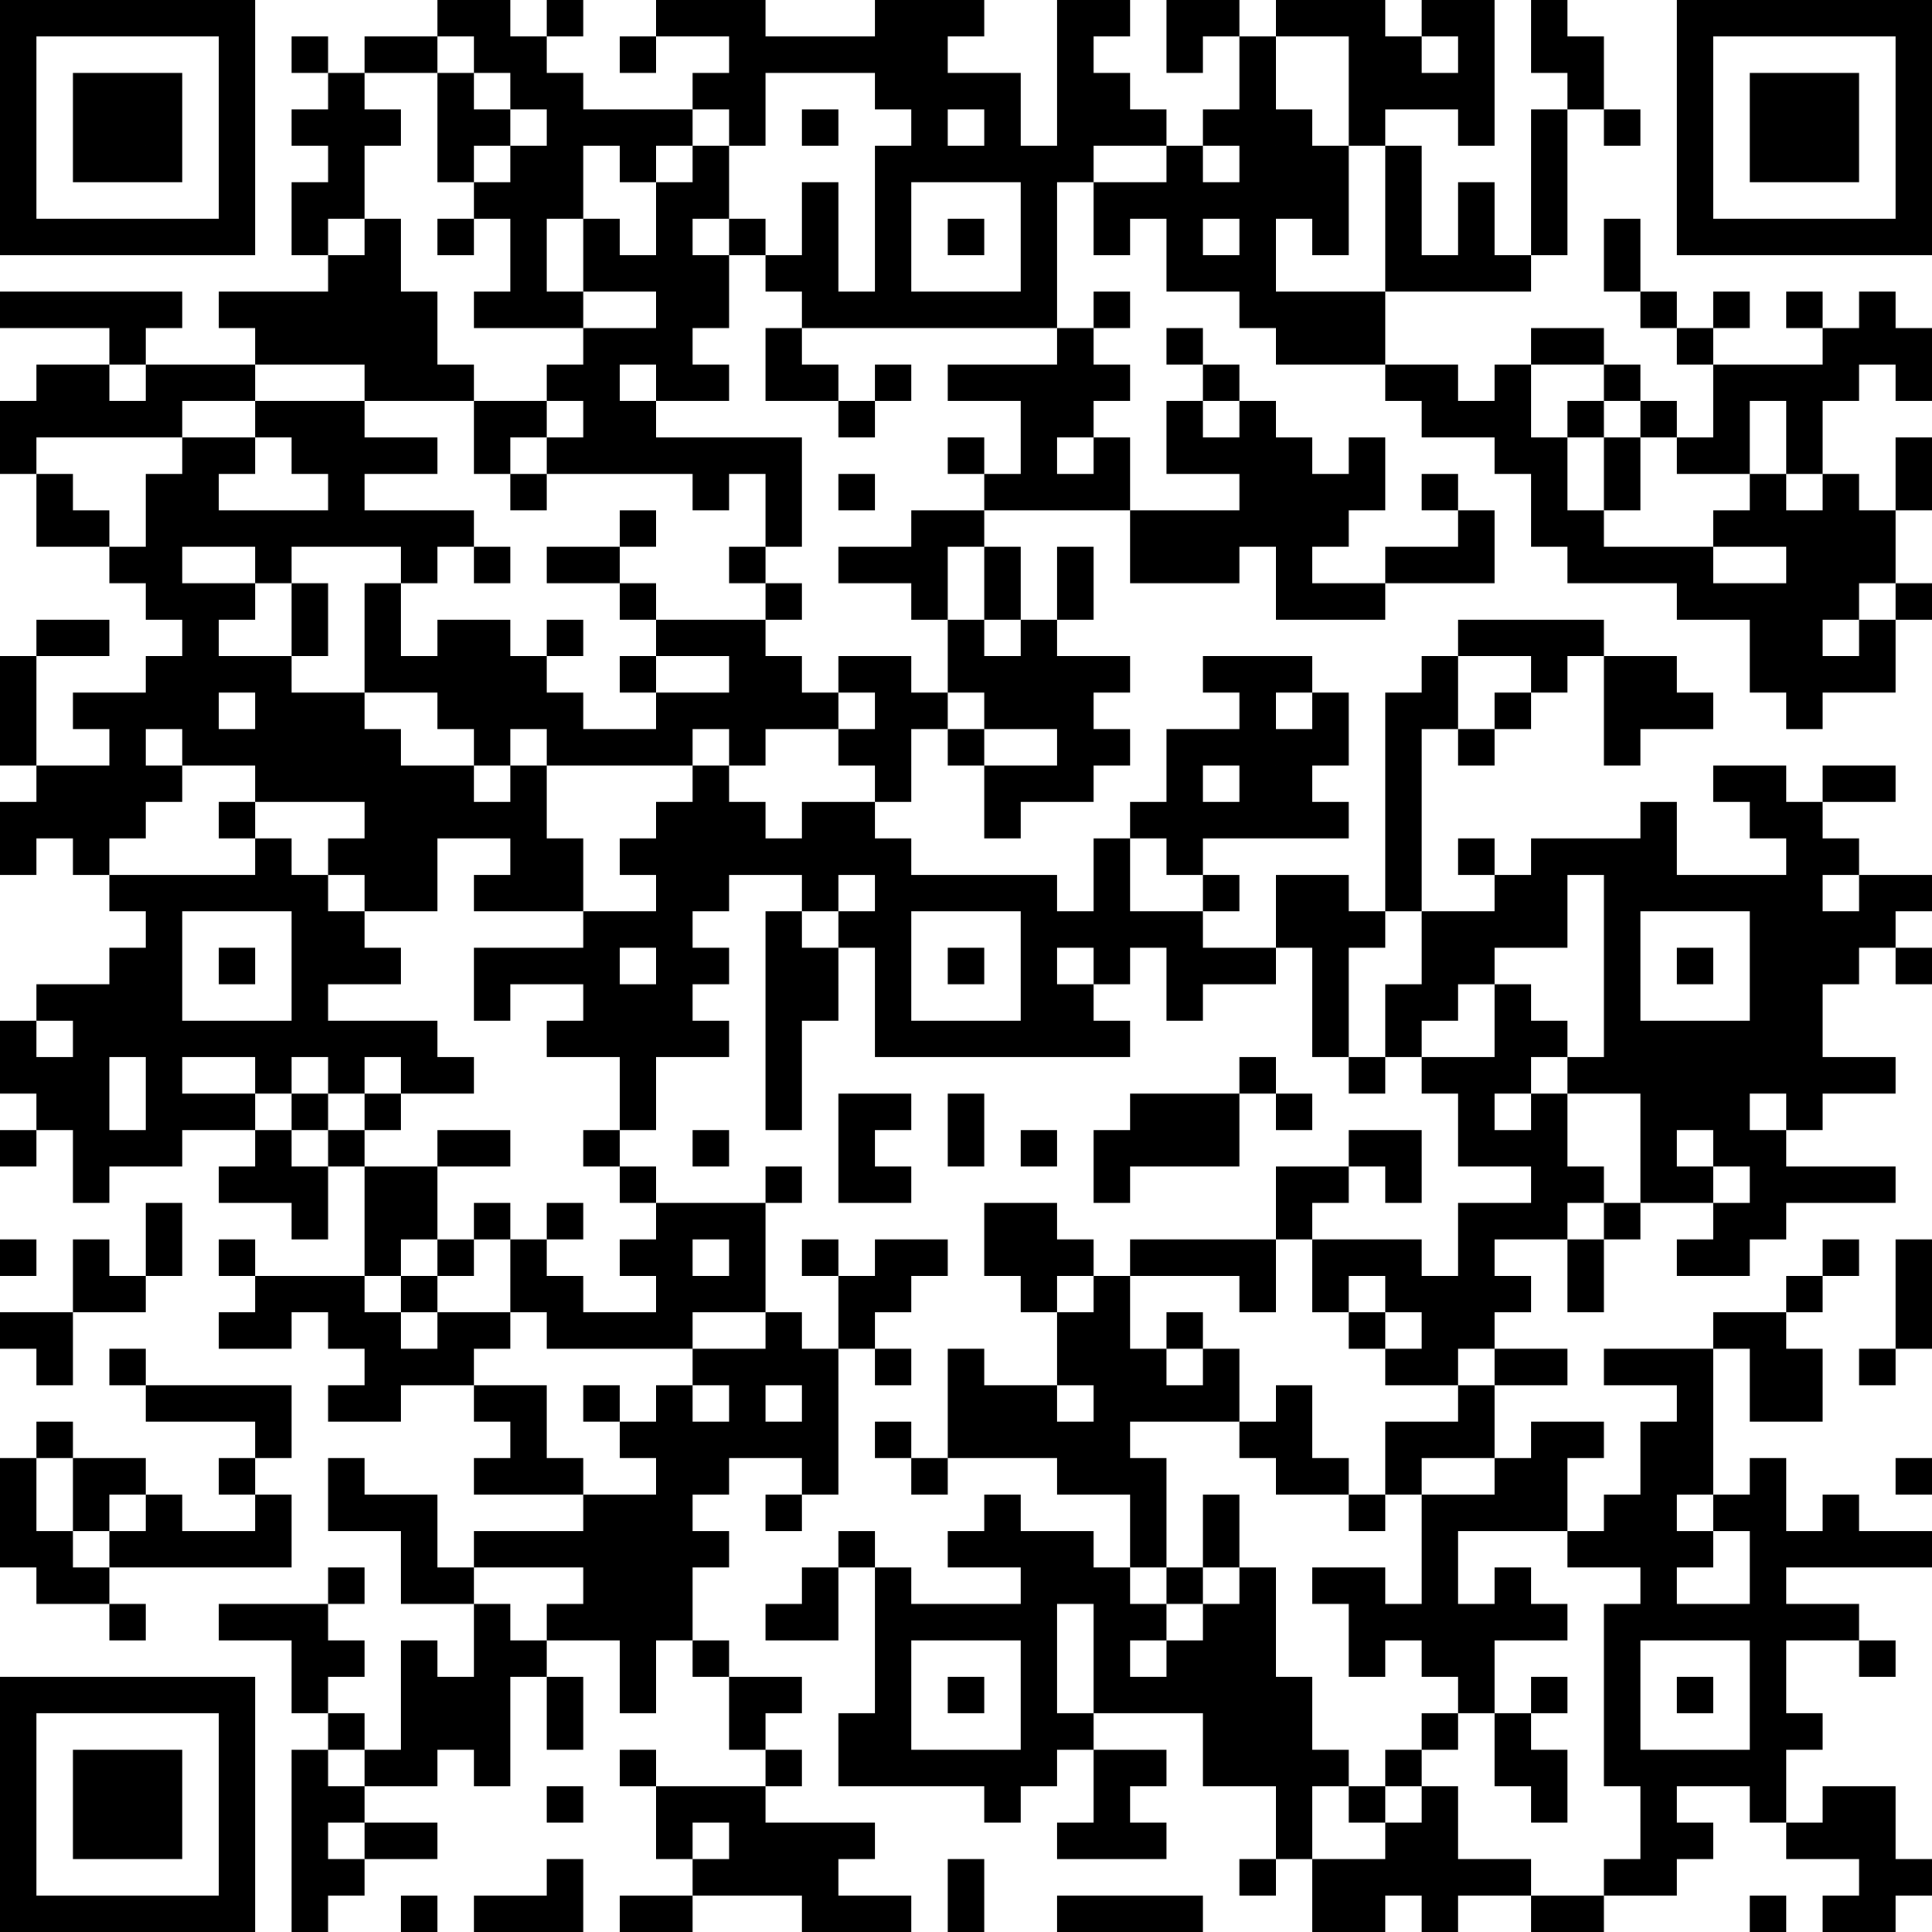 <?xml version="1.0" standalone="no"?>
<svg xmlns="http://www.w3.org/2000/svg" version="1.1" width="212" height="212">
	<!-- Created with https://api.qrserver.com (QR Code API, see goQR.me/api for information) -->
	<title>QR Code</title>
	<desc>BEGIN:VCARD
VERSION:2.1
FN:Adam Bozsanyi
N:Bozsanyi;Adam
TEL;CELL:+36702091974
EMAIL;HOME;INTERNET:hunslater@gmail.com
EMAIL;WORK;INTERNET:adam@hunslater.com
URL:http://www.hunslater.com
END:VCARD
</desc>
	<rect style="fill:rgb(255, 255, 255);fill-opacity:1" x="0" y="0" width="212" height="212" />
	<g id="elements">
		<path style="fill:rgb(0, 0, 0)" d="M 0,0 l 4,0 0,4 -4,0 z M 4,0 l 4,0 0,4 -4,0 z M 8,0 l 4,0 0,4 -4,0 z M 12,0 l 4,0 0,4 -4,0 z M 16,0 l 4,0 0,4 -4,0 z M 20,0 l 4,0 0,4 -4,0 z M 24,0 l 4,0 0,4 -4,0 z M 48,0 l 4,0 0,4 -4,0 z M 52,0 l 4,0 0,4 -4,0 z M 60,0 l 4,0 0,4 -4,0 z M 72,0 l 4,0 0,4 -4,0 z M 76,0 l 4,0 0,4 -4,0 z M 80,0 l 4,0 0,4 -4,0 z M 96,0 l 4,0 0,4 -4,0 z M 100,0 l 4,0 0,4 -4,0 z M 104,0 l 4,0 0,4 -4,0 z M 116,0 l 4,0 0,4 -4,0 z M 120,0 l 4,0 0,4 -4,0 z M 128,0 l 4,0 0,4 -4,0 z M 132,0 l 4,0 0,4 -4,0 z M 140,0 l 4,0 0,4 -4,0 z M 144,0 l 4,0 0,4 -4,0 z M 148,0 l 4,0 0,4 -4,0 z M 156,0 l 4,0 0,4 -4,0 z M 160,0 l 4,0 0,4 -4,0 z M 168,0 l 4,0 0,4 -4,0 z M 184,0 l 4,0 0,4 -4,0 z M 188,0 l 4,0 0,4 -4,0 z M 192,0 l 4,0 0,4 -4,0 z M 196,0 l 4,0 0,4 -4,0 z M 200,0 l 4,0 0,4 -4,0 z M 204,0 l 4,0 0,4 -4,0 z M 208,0 l 4,0 0,4 -4,0 z M 0,4 l 4,0 0,4 -4,0 z M 24,4 l 4,0 0,4 -4,0 z M 32,4 l 4,0 0,4 -4,0 z M 40,4 l 4,0 0,4 -4,0 z M 44,4 l 4,0 0,4 -4,0 z M 52,4 l 4,0 0,4 -4,0 z M 56,4 l 4,0 0,4 -4,0 z M 68,4 l 4,0 0,4 -4,0 z M 80,4 l 4,0 0,4 -4,0 z M 84,4 l 4,0 0,4 -4,0 z M 88,4 l 4,0 0,4 -4,0 z M 92,4 l 4,0 0,4 -4,0 z M 96,4 l 4,0 0,4 -4,0 z M 100,4 l 4,0 0,4 -4,0 z M 116,4 l 4,0 0,4 -4,0 z M 128,4 l 4,0 0,4 -4,0 z M 136,4 l 4,0 0,4 -4,0 z M 148,4 l 4,0 0,4 -4,0 z M 152,4 l 4,0 0,4 -4,0 z M 160,4 l 4,0 0,4 -4,0 z M 168,4 l 4,0 0,4 -4,0 z M 172,4 l 4,0 0,4 -4,0 z M 184,4 l 4,0 0,4 -4,0 z M 208,4 l 4,0 0,4 -4,0 z M 0,8 l 4,0 0,4 -4,0 z M 8,8 l 4,0 0,4 -4,0 z M 12,8 l 4,0 0,4 -4,0 z M 16,8 l 4,0 0,4 -4,0 z M 24,8 l 4,0 0,4 -4,0 z M 36,8 l 4,0 0,4 -4,0 z M 48,8 l 4,0 0,4 -4,0 z M 56,8 l 4,0 0,4 -4,0 z M 60,8 l 4,0 0,4 -4,0 z M 76,8 l 4,0 0,4 -4,0 z M 80,8 l 4,0 0,4 -4,0 z M 96,8 l 4,0 0,4 -4,0 z M 100,8 l 4,0 0,4 -4,0 z M 104,8 l 4,0 0,4 -4,0 z M 108,8 l 4,0 0,4 -4,0 z M 116,8 l 4,0 0,4 -4,0 z M 120,8 l 4,0 0,4 -4,0 z M 136,8 l 4,0 0,4 -4,0 z M 148,8 l 4,0 0,4 -4,0 z M 152,8 l 4,0 0,4 -4,0 z M 156,8 l 4,0 0,4 -4,0 z M 160,8 l 4,0 0,4 -4,0 z M 172,8 l 4,0 0,4 -4,0 z M 184,8 l 4,0 0,4 -4,0 z M 192,8 l 4,0 0,4 -4,0 z M 196,8 l 4,0 0,4 -4,0 z M 200,8 l 4,0 0,4 -4,0 z M 208,8 l 4,0 0,4 -4,0 z M 0,12 l 4,0 0,4 -4,0 z M 8,12 l 4,0 0,4 -4,0 z M 12,12 l 4,0 0,4 -4,0 z M 16,12 l 4,0 0,4 -4,0 z M 24,12 l 4,0 0,4 -4,0 z M 32,12 l 4,0 0,4 -4,0 z M 36,12 l 4,0 0,4 -4,0 z M 40,12 l 4,0 0,4 -4,0 z M 48,12 l 4,0 0,4 -4,0 z M 52,12 l 4,0 0,4 -4,0 z M 60,12 l 4,0 0,4 -4,0 z M 64,12 l 4,0 0,4 -4,0 z M 68,12 l 4,0 0,4 -4,0 z M 72,12 l 4,0 0,4 -4,0 z M 80,12 l 4,0 0,4 -4,0 z M 88,12 l 4,0 0,4 -4,0 z M 100,12 l 4,0 0,4 -4,0 z M 108,12 l 4,0 0,4 -4,0 z M 116,12 l 4,0 0,4 -4,0 z M 120,12 l 4,0 0,4 -4,0 z M 124,12 l 4,0 0,4 -4,0 z M 132,12 l 4,0 0,4 -4,0 z M 136,12 l 4,0 0,4 -4,0 z M 140,12 l 4,0 0,4 -4,0 z M 148,12 l 4,0 0,4 -4,0 z M 160,12 l 4,0 0,4 -4,0 z M 168,12 l 4,0 0,4 -4,0 z M 176,12 l 4,0 0,4 -4,0 z M 184,12 l 4,0 0,4 -4,0 z M 192,12 l 4,0 0,4 -4,0 z M 196,12 l 4,0 0,4 -4,0 z M 200,12 l 4,0 0,4 -4,0 z M 208,12 l 4,0 0,4 -4,0 z M 0,16 l 4,0 0,4 -4,0 z M 8,16 l 4,0 0,4 -4,0 z M 12,16 l 4,0 0,4 -4,0 z M 16,16 l 4,0 0,4 -4,0 z M 24,16 l 4,0 0,4 -4,0 z M 36,16 l 4,0 0,4 -4,0 z M 48,16 l 4,0 0,4 -4,0 z M 56,16 l 4,0 0,4 -4,0 z M 60,16 l 4,0 0,4 -4,0 z M 68,16 l 4,0 0,4 -4,0 z M 76,16 l 4,0 0,4 -4,0 z M 96,16 l 4,0 0,4 -4,0 z M 100,16 l 4,0 0,4 -4,0 z M 104,16 l 4,0 0,4 -4,0 z M 108,16 l 4,0 0,4 -4,0 z M 112,16 l 4,0 0,4 -4,0 z M 116,16 l 4,0 0,4 -4,0 z M 128,16 l 4,0 0,4 -4,0 z M 136,16 l 4,0 0,4 -4,0 z M 140,16 l 4,0 0,4 -4,0 z M 144,16 l 4,0 0,4 -4,0 z M 152,16 l 4,0 0,4 -4,0 z M 168,16 l 4,0 0,4 -4,0 z M 184,16 l 4,0 0,4 -4,0 z M 192,16 l 4,0 0,4 -4,0 z M 196,16 l 4,0 0,4 -4,0 z M 200,16 l 4,0 0,4 -4,0 z M 208,16 l 4,0 0,4 -4,0 z M 0,20 l 4,0 0,4 -4,0 z M 24,20 l 4,0 0,4 -4,0 z M 32,20 l 4,0 0,4 -4,0 z M 36,20 l 4,0 0,4 -4,0 z M 52,20 l 4,0 0,4 -4,0 z M 56,20 l 4,0 0,4 -4,0 z M 60,20 l 4,0 0,4 -4,0 z M 72,20 l 4,0 0,4 -4,0 z M 76,20 l 4,0 0,4 -4,0 z M 88,20 l 4,0 0,4 -4,0 z M 96,20 l 4,0 0,4 -4,0 z M 112,20 l 4,0 0,4 -4,0 z M 120,20 l 4,0 0,4 -4,0 z M 124,20 l 4,0 0,4 -4,0 z M 128,20 l 4,0 0,4 -4,0 z M 132,20 l 4,0 0,4 -4,0 z M 136,20 l 4,0 0,4 -4,0 z M 140,20 l 4,0 0,4 -4,0 z M 144,20 l 4,0 0,4 -4,0 z M 152,20 l 4,0 0,4 -4,0 z M 160,20 l 4,0 0,4 -4,0 z M 168,20 l 4,0 0,4 -4,0 z M 184,20 l 4,0 0,4 -4,0 z M 208,20 l 4,0 0,4 -4,0 z M 0,24 l 4,0 0,4 -4,0 z M 4,24 l 4,0 0,4 -4,0 z M 8,24 l 4,0 0,4 -4,0 z M 12,24 l 4,0 0,4 -4,0 z M 16,24 l 4,0 0,4 -4,0 z M 20,24 l 4,0 0,4 -4,0 z M 24,24 l 4,0 0,4 -4,0 z M 32,24 l 4,0 0,4 -4,0 z M 40,24 l 4,0 0,4 -4,0 z M 48,24 l 4,0 0,4 -4,0 z M 56,24 l 4,0 0,4 -4,0 z M 64,24 l 4,0 0,4 -4,0 z M 72,24 l 4,0 0,4 -4,0 z M 80,24 l 4,0 0,4 -4,0 z M 88,24 l 4,0 0,4 -4,0 z M 96,24 l 4,0 0,4 -4,0 z M 104,24 l 4,0 0,4 -4,0 z M 112,24 l 4,0 0,4 -4,0 z M 120,24 l 4,0 0,4 -4,0 z M 128,24 l 4,0 0,4 -4,0 z M 136,24 l 4,0 0,4 -4,0 z M 144,24 l 4,0 0,4 -4,0 z M 152,24 l 4,0 0,4 -4,0 z M 160,24 l 4,0 0,4 -4,0 z M 168,24 l 4,0 0,4 -4,0 z M 176,24 l 4,0 0,4 -4,0 z M 184,24 l 4,0 0,4 -4,0 z M 188,24 l 4,0 0,4 -4,0 z M 192,24 l 4,0 0,4 -4,0 z M 196,24 l 4,0 0,4 -4,0 z M 200,24 l 4,0 0,4 -4,0 z M 204,24 l 4,0 0,4 -4,0 z M 208,24 l 4,0 0,4 -4,0 z M 36,28 l 4,0 0,4 -4,0 z M 40,28 l 4,0 0,4 -4,0 z M 56,28 l 4,0 0,4 -4,0 z M 64,28 l 4,0 0,4 -4,0 z M 68,28 l 4,0 0,4 -4,0 z M 72,28 l 4,0 0,4 -4,0 z M 76,28 l 4,0 0,4 -4,0 z M 84,28 l 4,0 0,4 -4,0 z M 88,28 l 4,0 0,4 -4,0 z M 96,28 l 4,0 0,4 -4,0 z M 112,28 l 4,0 0,4 -4,0 z M 128,28 l 4,0 0,4 -4,0 z M 132,28 l 4,0 0,4 -4,0 z M 136,28 l 4,0 0,4 -4,0 z M 152,28 l 4,0 0,4 -4,0 z M 156,28 l 4,0 0,4 -4,0 z M 160,28 l 4,0 0,4 -4,0 z M 164,28 l 4,0 0,4 -4,0 z M 176,28 l 4,0 0,4 -4,0 z M 0,32 l 4,0 0,4 -4,0 z M 4,32 l 4,0 0,4 -4,0 z M 8,32 l 4,0 0,4 -4,0 z M 12,32 l 4,0 0,4 -4,0 z M 16,32 l 4,0 0,4 -4,0 z M 24,32 l 4,0 0,4 -4,0 z M 28,32 l 4,0 0,4 -4,0 z M 32,32 l 4,0 0,4 -4,0 z M 36,32 l 4,0 0,4 -4,0 z M 40,32 l 4,0 0,4 -4,0 z M 44,32 l 4,0 0,4 -4,0 z M 52,32 l 4,0 0,4 -4,0 z M 56,32 l 4,0 0,4 -4,0 z M 60,32 l 4,0 0,4 -4,0 z M 72,32 l 4,0 0,4 -4,0 z M 76,32 l 4,0 0,4 -4,0 z M 88,32 l 4,0 0,4 -4,0 z M 92,32 l 4,0 0,4 -4,0 z M 96,32 l 4,0 0,4 -4,0 z M 100,32 l 4,0 0,4 -4,0 z M 104,32 l 4,0 0,4 -4,0 z M 108,32 l 4,0 0,4 -4,0 z M 112,32 l 4,0 0,4 -4,0 z M 120,32 l 4,0 0,4 -4,0 z M 136,32 l 4,0 0,4 -4,0 z M 140,32 l 4,0 0,4 -4,0 z M 144,32 l 4,0 0,4 -4,0 z M 148,32 l 4,0 0,4 -4,0 z M 180,32 l 4,0 0,4 -4,0 z M 188,32 l 4,0 0,4 -4,0 z M 196,32 l 4,0 0,4 -4,0 z M 204,32 l 4,0 0,4 -4,0 z M 12,36 l 4,0 0,4 -4,0 z M 28,36 l 4,0 0,4 -4,0 z M 32,36 l 4,0 0,4 -4,0 z M 36,36 l 4,0 0,4 -4,0 z M 40,36 l 4,0 0,4 -4,0 z M 44,36 l 4,0 0,4 -4,0 z M 64,36 l 4,0 0,4 -4,0 z M 68,36 l 4,0 0,4 -4,0 z M 72,36 l 4,0 0,4 -4,0 z M 84,36 l 4,0 0,4 -4,0 z M 116,36 l 4,0 0,4 -4,0 z M 128,36 l 4,0 0,4 -4,0 z M 140,36 l 4,0 0,4 -4,0 z M 144,36 l 4,0 0,4 -4,0 z M 148,36 l 4,0 0,4 -4,0 z M 168,36 l 4,0 0,4 -4,0 z M 172,36 l 4,0 0,4 -4,0 z M 184,36 l 4,0 0,4 -4,0 z M 200,36 l 4,0 0,4 -4,0 z M 204,36 l 4,0 0,4 -4,0 z M 208,36 l 4,0 0,4 -4,0 z M 4,40 l 4,0 0,4 -4,0 z M 8,40 l 4,0 0,4 -4,0 z M 16,40 l 4,0 0,4 -4,0 z M 20,40 l 4,0 0,4 -4,0 z M 24,40 l 4,0 0,4 -4,0 z M 40,40 l 4,0 0,4 -4,0 z M 44,40 l 4,0 0,4 -4,0 z M 48,40 l 4,0 0,4 -4,0 z M 60,40 l 4,0 0,4 -4,0 z M 64,40 l 4,0 0,4 -4,0 z M 72,40 l 4,0 0,4 -4,0 z M 76,40 l 4,0 0,4 -4,0 z M 84,40 l 4,0 0,4 -4,0 z M 88,40 l 4,0 0,4 -4,0 z M 96,40 l 4,0 0,4 -4,0 z M 104,40 l 4,0 0,4 -4,0 z M 108,40 l 4,0 0,4 -4,0 z M 112,40 l 4,0 0,4 -4,0 z M 116,40 l 4,0 0,4 -4,0 z M 120,40 l 4,0 0,4 -4,0 z M 132,40 l 4,0 0,4 -4,0 z M 152,40 l 4,0 0,4 -4,0 z M 156,40 l 4,0 0,4 -4,0 z M 164,40 l 4,0 0,4 -4,0 z M 176,40 l 4,0 0,4 -4,0 z M 188,40 l 4,0 0,4 -4,0 z M 192,40 l 4,0 0,4 -4,0 z M 196,40 l 4,0 0,4 -4,0 z M 200,40 l 4,0 0,4 -4,0 z M 208,40 l 4,0 0,4 -4,0 z M 0,44 l 4,0 0,4 -4,0 z M 4,44 l 4,0 0,4 -4,0 z M 8,44 l 4,0 0,4 -4,0 z M 12,44 l 4,0 0,4 -4,0 z M 16,44 l 4,0 0,4 -4,0 z M 28,44 l 4,0 0,4 -4,0 z M 32,44 l 4,0 0,4 -4,0 z M 36,44 l 4,0 0,4 -4,0 z M 52,44 l 4,0 0,4 -4,0 z M 56,44 l 4,0 0,4 -4,0 z M 64,44 l 4,0 0,4 -4,0 z M 68,44 l 4,0 0,4 -4,0 z M 92,44 l 4,0 0,4 -4,0 z M 112,44 l 4,0 0,4 -4,0 z M 116,44 l 4,0 0,4 -4,0 z M 128,44 l 4,0 0,4 -4,0 z M 136,44 l 4,0 0,4 -4,0 z M 156,44 l 4,0 0,4 -4,0 z M 160,44 l 4,0 0,4 -4,0 z M 164,44 l 4,0 0,4 -4,0 z M 172,44 l 4,0 0,4 -4,0 z M 180,44 l 4,0 0,4 -4,0 z M 188,44 l 4,0 0,4 -4,0 z M 196,44 l 4,0 0,4 -4,0 z M 0,48 l 4,0 0,4 -4,0 z M 20,48 l 4,0 0,4 -4,0 z M 24,48 l 4,0 0,4 -4,0 z M 32,48 l 4,0 0,4 -4,0 z M 36,48 l 4,0 0,4 -4,0 z M 40,48 l 4,0 0,4 -4,0 z M 44,48 l 4,0 0,4 -4,0 z M 52,48 l 4,0 0,4 -4,0 z M 60,48 l 4,0 0,4 -4,0 z M 64,48 l 4,0 0,4 -4,0 z M 68,48 l 4,0 0,4 -4,0 z M 72,48 l 4,0 0,4 -4,0 z M 76,48 l 4,0 0,4 -4,0 z M 80,48 l 4,0 0,4 -4,0 z M 84,48 l 4,0 0,4 -4,0 z M 104,48 l 4,0 0,4 -4,0 z M 112,48 l 4,0 0,4 -4,0 z M 120,48 l 4,0 0,4 -4,0 z M 128,48 l 4,0 0,4 -4,0 z M 132,48 l 4,0 0,4 -4,0 z M 136,48 l 4,0 0,4 -4,0 z M 140,48 l 4,0 0,4 -4,0 z M 148,48 l 4,0 0,4 -4,0 z M 164,48 l 4,0 0,4 -4,0 z M 168,48 l 4,0 0,4 -4,0 z M 176,48 l 4,0 0,4 -4,0 z M 184,48 l 4,0 0,4 -4,0 z M 188,48 l 4,0 0,4 -4,0 z M 196,48 l 4,0 0,4 -4,0 z M 208,48 l 4,0 0,4 -4,0 z M 4,52 l 4,0 0,4 -4,0 z M 16,52 l 4,0 0,4 -4,0 z M 20,52 l 4,0 0,4 -4,0 z M 36,52 l 4,0 0,4 -4,0 z M 56,52 l 4,0 0,4 -4,0 z M 76,52 l 4,0 0,4 -4,0 z M 84,52 l 4,0 0,4 -4,0 z M 92,52 l 4,0 0,4 -4,0 z M 108,52 l 4,0 0,4 -4,0 z M 112,52 l 4,0 0,4 -4,0 z M 116,52 l 4,0 0,4 -4,0 z M 120,52 l 4,0 0,4 -4,0 z M 136,52 l 4,0 0,4 -4,0 z M 140,52 l 4,0 0,4 -4,0 z M 144,52 l 4,0 0,4 -4,0 z M 148,52 l 4,0 0,4 -4,0 z M 156,52 l 4,0 0,4 -4,0 z M 168,52 l 4,0 0,4 -4,0 z M 176,52 l 4,0 0,4 -4,0 z M 192,52 l 4,0 0,4 -4,0 z M 200,52 l 4,0 0,4 -4,0 z M 208,52 l 4,0 0,4 -4,0 z M 4,56 l 4,0 0,4 -4,0 z M 8,56 l 4,0 0,4 -4,0 z M 16,56 l 4,0 0,4 -4,0 z M 20,56 l 4,0 0,4 -4,0 z M 24,56 l 4,0 0,4 -4,0 z M 28,56 l 4,0 0,4 -4,0 z M 32,56 l 4,0 0,4 -4,0 z M 36,56 l 4,0 0,4 -4,0 z M 40,56 l 4,0 0,4 -4,0 z M 44,56 l 4,0 0,4 -4,0 z M 48,56 l 4,0 0,4 -4,0 z M 68,56 l 4,0 0,4 -4,0 z M 84,56 l 4,0 0,4 -4,0 z M 100,56 l 4,0 0,4 -4,0 z M 104,56 l 4,0 0,4 -4,0 z M 124,56 l 4,0 0,4 -4,0 z M 128,56 l 4,0 0,4 -4,0 z M 132,56 l 4,0 0,4 -4,0 z M 136,56 l 4,0 0,4 -4,0 z M 140,56 l 4,0 0,4 -4,0 z M 144,56 l 4,0 0,4 -4,0 z M 160,56 l 4,0 0,4 -4,0 z M 168,56 l 4,0 0,4 -4,0 z M 172,56 l 4,0 0,4 -4,0 z M 188,56 l 4,0 0,4 -4,0 z M 192,56 l 4,0 0,4 -4,0 z M 196,56 l 4,0 0,4 -4,0 z M 200,56 l 4,0 0,4 -4,0 z M 204,56 l 4,0 0,4 -4,0 z M 12,60 l 4,0 0,4 -4,0 z M 16,60 l 4,0 0,4 -4,0 z M 28,60 l 4,0 0,4 -4,0 z M 44,60 l 4,0 0,4 -4,0 z M 52,60 l 4,0 0,4 -4,0 z M 60,60 l 4,0 0,4 -4,0 z M 64,60 l 4,0 0,4 -4,0 z M 80,60 l 4,0 0,4 -4,0 z M 92,60 l 4,0 0,4 -4,0 z M 96,60 l 4,0 0,4 -4,0 z M 100,60 l 4,0 0,4 -4,0 z M 108,60 l 4,0 0,4 -4,0 z M 116,60 l 4,0 0,4 -4,0 z M 124,60 l 4,0 0,4 -4,0 z M 128,60 l 4,0 0,4 -4,0 z M 132,60 l 4,0 0,4 -4,0 z M 140,60 l 4,0 0,4 -4,0 z M 152,60 l 4,0 0,4 -4,0 z M 156,60 l 4,0 0,4 -4,0 z M 160,60 l 4,0 0,4 -4,0 z M 172,60 l 4,0 0,4 -4,0 z M 176,60 l 4,0 0,4 -4,0 z M 180,60 l 4,0 0,4 -4,0 z M 184,60 l 4,0 0,4 -4,0 z M 196,60 l 4,0 0,4 -4,0 z M 200,60 l 4,0 0,4 -4,0 z M 204,60 l 4,0 0,4 -4,0 z M 16,64 l 4,0 0,4 -4,0 z M 20,64 l 4,0 0,4 -4,0 z M 24,64 l 4,0 0,4 -4,0 z M 32,64 l 4,0 0,4 -4,0 z M 40,64 l 4,0 0,4 -4,0 z M 68,64 l 4,0 0,4 -4,0 z M 84,64 l 4,0 0,4 -4,0 z M 100,64 l 4,0 0,4 -4,0 z M 108,64 l 4,0 0,4 -4,0 z M 116,64 l 4,0 0,4 -4,0 z M 140,64 l 4,0 0,4 -4,0 z M 144,64 l 4,0 0,4 -4,0 z M 148,64 l 4,0 0,4 -4,0 z M 184,64 l 4,0 0,4 -4,0 z M 188,64 l 4,0 0,4 -4,0 z M 192,64 l 4,0 0,4 -4,0 z M 196,64 l 4,0 0,4 -4,0 z M 200,64 l 4,0 0,4 -4,0 z M 208,64 l 4,0 0,4 -4,0 z M 4,68 l 4,0 0,4 -4,0 z M 8,68 l 4,0 0,4 -4,0 z M 20,68 l 4,0 0,4 -4,0 z M 32,68 l 4,0 0,4 -4,0 z M 40,68 l 4,0 0,4 -4,0 z M 48,68 l 4,0 0,4 -4,0 z M 52,68 l 4,0 0,4 -4,0 z M 60,68 l 4,0 0,4 -4,0 z M 72,68 l 4,0 0,4 -4,0 z M 76,68 l 4,0 0,4 -4,0 z M 80,68 l 4,0 0,4 -4,0 z M 104,68 l 4,0 0,4 -4,0 z M 112,68 l 4,0 0,4 -4,0 z M 160,68 l 4,0 0,4 -4,0 z M 164,68 l 4,0 0,4 -4,0 z M 168,68 l 4,0 0,4 -4,0 z M 172,68 l 4,0 0,4 -4,0 z M 192,68 l 4,0 0,4 -4,0 z M 196,68 l 4,0 0,4 -4,0 z M 204,68 l 4,0 0,4 -4,0 z M 0,72 l 4,0 0,4 -4,0 z M 16,72 l 4,0 0,4 -4,0 z M 20,72 l 4,0 0,4 -4,0 z M 24,72 l 4,0 0,4 -4,0 z M 28,72 l 4,0 0,4 -4,0 z M 40,72 l 4,0 0,4 -4,0 z M 44,72 l 4,0 0,4 -4,0 z M 48,72 l 4,0 0,4 -4,0 z M 52,72 l 4,0 0,4 -4,0 z M 56,72 l 4,0 0,4 -4,0 z M 68,72 l 4,0 0,4 -4,0 z M 80,72 l 4,0 0,4 -4,0 z M 84,72 l 4,0 0,4 -4,0 z M 92,72 l 4,0 0,4 -4,0 z M 96,72 l 4,0 0,4 -4,0 z M 104,72 l 4,0 0,4 -4,0 z M 108,72 l 4,0 0,4 -4,0 z M 112,72 l 4,0 0,4 -4,0 z M 116,72 l 4,0 0,4 -4,0 z M 120,72 l 4,0 0,4 -4,0 z M 132,72 l 4,0 0,4 -4,0 z M 136,72 l 4,0 0,4 -4,0 z M 140,72 l 4,0 0,4 -4,0 z M 156,72 l 4,0 0,4 -4,0 z M 168,72 l 4,0 0,4 -4,0 z M 176,72 l 4,0 0,4 -4,0 z M 180,72 l 4,0 0,4 -4,0 z M 192,72 l 4,0 0,4 -4,0 z M 196,72 l 4,0 0,4 -4,0 z M 200,72 l 4,0 0,4 -4,0 z M 204,72 l 4,0 0,4 -4,0 z M 0,76 l 4,0 0,4 -4,0 z M 8,76 l 4,0 0,4 -4,0 z M 12,76 l 4,0 0,4 -4,0 z M 16,76 l 4,0 0,4 -4,0 z M 20,76 l 4,0 0,4 -4,0 z M 28,76 l 4,0 0,4 -4,0 z M 32,76 l 4,0 0,4 -4,0 z M 36,76 l 4,0 0,4 -4,0 z M 48,76 l 4,0 0,4 -4,0 z M 52,76 l 4,0 0,4 -4,0 z M 56,76 l 4,0 0,4 -4,0 z M 60,76 l 4,0 0,4 -4,0 z M 72,76 l 4,0 0,4 -4,0 z M 76,76 l 4,0 0,4 -4,0 z M 80,76 l 4,0 0,4 -4,0 z M 84,76 l 4,0 0,4 -4,0 z M 88,76 l 4,0 0,4 -4,0 z M 96,76 l 4,0 0,4 -4,0 z M 100,76 l 4,0 0,4 -4,0 z M 108,76 l 4,0 0,4 -4,0 z M 112,76 l 4,0 0,4 -4,0 z M 116,76 l 4,0 0,4 -4,0 z M 136,76 l 4,0 0,4 -4,0 z M 144,76 l 4,0 0,4 -4,0 z M 152,76 l 4,0 0,4 -4,0 z M 156,76 l 4,0 0,4 -4,0 z M 164,76 l 4,0 0,4 -4,0 z M 176,76 l 4,0 0,4 -4,0 z M 180,76 l 4,0 0,4 -4,0 z M 184,76 l 4,0 0,4 -4,0 z M 196,76 l 4,0 0,4 -4,0 z M 0,80 l 4,0 0,4 -4,0 z M 12,80 l 4,0 0,4 -4,0 z M 20,80 l 4,0 0,4 -4,0 z M 24,80 l 4,0 0,4 -4,0 z M 28,80 l 4,0 0,4 -4,0 z M 32,80 l 4,0 0,4 -4,0 z M 36,80 l 4,0 0,4 -4,0 z M 40,80 l 4,0 0,4 -4,0 z M 52,80 l 4,0 0,4 -4,0 z M 60,80 l 4,0 0,4 -4,0 z M 64,80 l 4,0 0,4 -4,0 z M 68,80 l 4,0 0,4 -4,0 z M 72,80 l 4,0 0,4 -4,0 z M 80,80 l 4,0 0,4 -4,0 z M 92,80 l 4,0 0,4 -4,0 z M 96,80 l 4,0 0,4 -4,0 z M 104,80 l 4,0 0,4 -4,0 z M 116,80 l 4,0 0,4 -4,0 z M 120,80 l 4,0 0,4 -4,0 z M 128,80 l 4,0 0,4 -4,0 z M 132,80 l 4,0 0,4 -4,0 z M 136,80 l 4,0 0,4 -4,0 z M 140,80 l 4,0 0,4 -4,0 z M 144,80 l 4,0 0,4 -4,0 z M 152,80 l 4,0 0,4 -4,0 z M 160,80 l 4,0 0,4 -4,0 z M 176,80 l 4,0 0,4 -4,0 z M 4,84 l 4,0 0,4 -4,0 z M 8,84 l 4,0 0,4 -4,0 z M 12,84 l 4,0 0,4 -4,0 z M 16,84 l 4,0 0,4 -4,0 z M 28,84 l 4,0 0,4 -4,0 z M 32,84 l 4,0 0,4 -4,0 z M 36,84 l 4,0 0,4 -4,0 z M 40,84 l 4,0 0,4 -4,0 z M 44,84 l 4,0 0,4 -4,0 z M 48,84 l 4,0 0,4 -4,0 z M 56,84 l 4,0 0,4 -4,0 z M 76,84 l 4,0 0,4 -4,0 z M 96,84 l 4,0 0,4 -4,0 z M 108,84 l 4,0 0,4 -4,0 z M 112,84 l 4,0 0,4 -4,0 z M 116,84 l 4,0 0,4 -4,0 z M 128,84 l 4,0 0,4 -4,0 z M 136,84 l 4,0 0,4 -4,0 z M 140,84 l 4,0 0,4 -4,0 z M 152,84 l 4,0 0,4 -4,0 z M 188,84 l 4,0 0,4 -4,0 z M 192,84 l 4,0 0,4 -4,0 z M 200,84 l 4,0 0,4 -4,0 z M 204,84 l 4,0 0,4 -4,0 z M 0,88 l 4,0 0,4 -4,0 z M 4,88 l 4,0 0,4 -4,0 z M 8,88 l 4,0 0,4 -4,0 z M 12,88 l 4,0 0,4 -4,0 z M 24,88 l 4,0 0,4 -4,0 z M 40,88 l 4,0 0,4 -4,0 z M 44,88 l 4,0 0,4 -4,0 z M 48,88 l 4,0 0,4 -4,0 z M 52,88 l 4,0 0,4 -4,0 z M 56,88 l 4,0 0,4 -4,0 z M 72,88 l 4,0 0,4 -4,0 z M 76,88 l 4,0 0,4 -4,0 z M 80,88 l 4,0 0,4 -4,0 z M 88,88 l 4,0 0,4 -4,0 z M 92,88 l 4,0 0,4 -4,0 z M 108,88 l 4,0 0,4 -4,0 z M 124,88 l 4,0 0,4 -4,0 z M 128,88 l 4,0 0,4 -4,0 z M 132,88 l 4,0 0,4 -4,0 z M 136,88 l 4,0 0,4 -4,0 z M 140,88 l 4,0 0,4 -4,0 z M 144,88 l 4,0 0,4 -4,0 z M 152,88 l 4,0 0,4 -4,0 z M 180,88 l 4,0 0,4 -4,0 z M 192,88 l 4,0 0,4 -4,0 z M 196,88 l 4,0 0,4 -4,0 z M 0,92 l 4,0 0,4 -4,0 z M 8,92 l 4,0 0,4 -4,0 z M 28,92 l 4,0 0,4 -4,0 z M 36,92 l 4,0 0,4 -4,0 z M 40,92 l 4,0 0,4 -4,0 z M 44,92 l 4,0 0,4 -4,0 z M 56,92 l 4,0 0,4 -4,0 z M 60,92 l 4,0 0,4 -4,0 z M 68,92 l 4,0 0,4 -4,0 z M 72,92 l 4,0 0,4 -4,0 z M 76,92 l 4,0 0,4 -4,0 z M 80,92 l 4,0 0,4 -4,0 z M 84,92 l 4,0 0,4 -4,0 z M 88,92 l 4,0 0,4 -4,0 z M 92,92 l 4,0 0,4 -4,0 z M 96,92 l 4,0 0,4 -4,0 z M 120,92 l 4,0 0,4 -4,0 z M 128,92 l 4,0 0,4 -4,0 z M 152,92 l 4,0 0,4 -4,0 z M 160,92 l 4,0 0,4 -4,0 z M 168,92 l 4,0 0,4 -4,0 z M 172,92 l 4,0 0,4 -4,0 z M 176,92 l 4,0 0,4 -4,0 z M 180,92 l 4,0 0,4 -4,0 z M 196,92 l 4,0 0,4 -4,0 z M 200,92 l 4,0 0,4 -4,0 z M 12,96 l 4,0 0,4 -4,0 z M 16,96 l 4,0 0,4 -4,0 z M 20,96 l 4,0 0,4 -4,0 z M 24,96 l 4,0 0,4 -4,0 z M 28,96 l 4,0 0,4 -4,0 z M 32,96 l 4,0 0,4 -4,0 z M 40,96 l 4,0 0,4 -4,0 z M 44,96 l 4,0 0,4 -4,0 z M 52,96 l 4,0 0,4 -4,0 z M 56,96 l 4,0 0,4 -4,0 z M 60,96 l 4,0 0,4 -4,0 z M 72,96 l 4,0 0,4 -4,0 z M 76,96 l 4,0 0,4 -4,0 z M 88,96 l 4,0 0,4 -4,0 z M 96,96 l 4,0 0,4 -4,0 z M 100,96 l 4,0 0,4 -4,0 z M 104,96 l 4,0 0,4 -4,0 z M 108,96 l 4,0 0,4 -4,0 z M 112,96 l 4,0 0,4 -4,0 z M 120,96 l 4,0 0,4 -4,0 z M 132,96 l 4,0 0,4 -4,0 z M 140,96 l 4,0 0,4 -4,0 z M 144,96 l 4,0 0,4 -4,0 z M 152,96 l 4,0 0,4 -4,0 z M 164,96 l 4,0 0,4 -4,0 z M 168,96 l 4,0 0,4 -4,0 z M 176,96 l 4,0 0,4 -4,0 z M 180,96 l 4,0 0,4 -4,0 z M 184,96 l 4,0 0,4 -4,0 z M 188,96 l 4,0 0,4 -4,0 z M 192,96 l 4,0 0,4 -4,0 z M 196,96 l 4,0 0,4 -4,0 z M 204,96 l 4,0 0,4 -4,0 z M 208,96 l 4,0 0,4 -4,0 z M 16,100 l 4,0 0,4 -4,0 z M 32,100 l 4,0 0,4 -4,0 z M 36,100 l 4,0 0,4 -4,0 z M 64,100 l 4,0 0,4 -4,0 z M 68,100 l 4,0 0,4 -4,0 z M 72,100 l 4,0 0,4 -4,0 z M 84,100 l 4,0 0,4 -4,0 z M 92,100 l 4,0 0,4 -4,0 z M 96,100 l 4,0 0,4 -4,0 z M 112,100 l 4,0 0,4 -4,0 z M 116,100 l 4,0 0,4 -4,0 z M 120,100 l 4,0 0,4 -4,0 z M 124,100 l 4,0 0,4 -4,0 z M 128,100 l 4,0 0,4 -4,0 z M 140,100 l 4,0 0,4 -4,0 z M 144,100 l 4,0 0,4 -4,0 z M 148,100 l 4,0 0,4 -4,0 z M 156,100 l 4,0 0,4 -4,0 z M 160,100 l 4,0 0,4 -4,0 z M 164,100 l 4,0 0,4 -4,0 z M 168,100 l 4,0 0,4 -4,0 z M 176,100 l 4,0 0,4 -4,0 z M 192,100 l 4,0 0,4 -4,0 z M 196,100 l 4,0 0,4 -4,0 z M 200,100 l 4,0 0,4 -4,0 z M 204,100 l 4,0 0,4 -4,0 z M 12,104 l 4,0 0,4 -4,0 z M 16,104 l 4,0 0,4 -4,0 z M 24,104 l 4,0 0,4 -4,0 z M 32,104 l 4,0 0,4 -4,0 z M 36,104 l 4,0 0,4 -4,0 z M 40,104 l 4,0 0,4 -4,0 z M 52,104 l 4,0 0,4 -4,0 z M 56,104 l 4,0 0,4 -4,0 z M 60,104 l 4,0 0,4 -4,0 z M 64,104 l 4,0 0,4 -4,0 z M 72,104 l 4,0 0,4 -4,0 z M 76,104 l 4,0 0,4 -4,0 z M 84,104 l 4,0 0,4 -4,0 z M 88,104 l 4,0 0,4 -4,0 z M 96,104 l 4,0 0,4 -4,0 z M 104,104 l 4,0 0,4 -4,0 z M 112,104 l 4,0 0,4 -4,0 z M 120,104 l 4,0 0,4 -4,0 z M 128,104 l 4,0 0,4 -4,0 z M 132,104 l 4,0 0,4 -4,0 z M 136,104 l 4,0 0,4 -4,0 z M 144,104 l 4,0 0,4 -4,0 z M 156,104 l 4,0 0,4 -4,0 z M 160,104 l 4,0 0,4 -4,0 z M 176,104 l 4,0 0,4 -4,0 z M 184,104 l 4,0 0,4 -4,0 z M 192,104 l 4,0 0,4 -4,0 z M 196,104 l 4,0 0,4 -4,0 z M 200,104 l 4,0 0,4 -4,0 z M 208,104 l 4,0 0,4 -4,0 z M 4,108 l 4,0 0,4 -4,0 z M 8,108 l 4,0 0,4 -4,0 z M 12,108 l 4,0 0,4 -4,0 z M 16,108 l 4,0 0,4 -4,0 z M 32,108 l 4,0 0,4 -4,0 z M 52,108 l 4,0 0,4 -4,0 z M 64,108 l 4,0 0,4 -4,0 z M 68,108 l 4,0 0,4 -4,0 z M 72,108 l 4,0 0,4 -4,0 z M 84,108 l 4,0 0,4 -4,0 z M 88,108 l 4,0 0,4 -4,0 z M 96,108 l 4,0 0,4 -4,0 z M 112,108 l 4,0 0,4 -4,0 z M 116,108 l 4,0 0,4 -4,0 z M 128,108 l 4,0 0,4 -4,0 z M 144,108 l 4,0 0,4 -4,0 z M 152,108 l 4,0 0,4 -4,0 z M 156,108 l 4,0 0,4 -4,0 z M 164,108 l 4,0 0,4 -4,0 z M 176,108 l 4,0 0,4 -4,0 z M 192,108 l 4,0 0,4 -4,0 z M 196,108 l 4,0 0,4 -4,0 z M 0,112 l 4,0 0,4 -4,0 z M 8,112 l 4,0 0,4 -4,0 z M 12,112 l 4,0 0,4 -4,0 z M 16,112 l 4,0 0,4 -4,0 z M 20,112 l 4,0 0,4 -4,0 z M 24,112 l 4,0 0,4 -4,0 z M 28,112 l 4,0 0,4 -4,0 z M 32,112 l 4,0 0,4 -4,0 z M 36,112 l 4,0 0,4 -4,0 z M 40,112 l 4,0 0,4 -4,0 z M 44,112 l 4,0 0,4 -4,0 z M 60,112 l 4,0 0,4 -4,0 z M 64,112 l 4,0 0,4 -4,0 z M 68,112 l 4,0 0,4 -4,0 z M 72,112 l 4,0 0,4 -4,0 z M 76,112 l 4,0 0,4 -4,0 z M 84,112 l 4,0 0,4 -4,0 z M 96,112 l 4,0 0,4 -4,0 z M 100,112 l 4,0 0,4 -4,0 z M 104,112 l 4,0 0,4 -4,0 z M 108,112 l 4,0 0,4 -4,0 z M 112,112 l 4,0 0,4 -4,0 z M 116,112 l 4,0 0,4 -4,0 z M 120,112 l 4,0 0,4 -4,0 z M 144,112 l 4,0 0,4 -4,0 z M 152,112 l 4,0 0,4 -4,0 z M 164,112 l 4,0 0,4 -4,0 z M 168,112 l 4,0 0,4 -4,0 z M 176,112 l 4,0 0,4 -4,0 z M 180,112 l 4,0 0,4 -4,0 z M 184,112 l 4,0 0,4 -4,0 z M 188,112 l 4,0 0,4 -4,0 z M 192,112 l 4,0 0,4 -4,0 z M 196,112 l 4,0 0,4 -4,0 z M 0,116 l 4,0 0,4 -4,0 z M 4,116 l 4,0 0,4 -4,0 z M 8,116 l 4,0 0,4 -4,0 z M 16,116 l 4,0 0,4 -4,0 z M 28,116 l 4,0 0,4 -4,0 z M 36,116 l 4,0 0,4 -4,0 z M 44,116 l 4,0 0,4 -4,0 z M 48,116 l 4,0 0,4 -4,0 z M 68,116 l 4,0 0,4 -4,0 z M 84,116 l 4,0 0,4 -4,0 z M 136,116 l 4,0 0,4 -4,0 z M 148,116 l 4,0 0,4 -4,0 z M 156,116 l 4,0 0,4 -4,0 z M 160,116 l 4,0 0,4 -4,0 z M 164,116 l 4,0 0,4 -4,0 z M 172,116 l 4,0 0,4 -4,0 z M 176,116 l 4,0 0,4 -4,0 z M 180,116 l 4,0 0,4 -4,0 z M 184,116 l 4,0 0,4 -4,0 z M 188,116 l 4,0 0,4 -4,0 z M 192,116 l 4,0 0,4 -4,0 z M 196,116 l 4,0 0,4 -4,0 z M 200,116 l 4,0 0,4 -4,0 z M 204,116 l 4,0 0,4 -4,0 z M 4,120 l 4,0 0,4 -4,0 z M 8,120 l 4,0 0,4 -4,0 z M 16,120 l 4,0 0,4 -4,0 z M 20,120 l 4,0 0,4 -4,0 z M 24,120 l 4,0 0,4 -4,0 z M 32,120 l 4,0 0,4 -4,0 z M 40,120 l 4,0 0,4 -4,0 z M 68,120 l 4,0 0,4 -4,0 z M 84,120 l 4,0 0,4 -4,0 z M 92,120 l 4,0 0,4 -4,0 z M 96,120 l 4,0 0,4 -4,0 z M 104,120 l 4,0 0,4 -4,0 z M 124,120 l 4,0 0,4 -4,0 z M 128,120 l 4,0 0,4 -4,0 z M 132,120 l 4,0 0,4 -4,0 z M 140,120 l 4,0 0,4 -4,0 z M 160,120 l 4,0 0,4 -4,0 z M 168,120 l 4,0 0,4 -4,0 z M 180,120 l 4,0 0,4 -4,0 z M 184,120 l 4,0 0,4 -4,0 z M 188,120 l 4,0 0,4 -4,0 z M 196,120 l 4,0 0,4 -4,0 z M 0,124 l 4,0 0,4 -4,0 z M 8,124 l 4,0 0,4 -4,0 z M 12,124 l 4,0 0,4 -4,0 z M 16,124 l 4,0 0,4 -4,0 z M 28,124 l 4,0 0,4 -4,0 z M 36,124 l 4,0 0,4 -4,0 z M 48,124 l 4,0 0,4 -4,0 z M 52,124 l 4,0 0,4 -4,0 z M 64,124 l 4,0 0,4 -4,0 z M 76,124 l 4,0 0,4 -4,0 z M 92,124 l 4,0 0,4 -4,0 z M 104,124 l 4,0 0,4 -4,0 z M 112,124 l 4,0 0,4 -4,0 z M 120,124 l 4,0 0,4 -4,0 z M 124,124 l 4,0 0,4 -4,0 z M 128,124 l 4,0 0,4 -4,0 z M 132,124 l 4,0 0,4 -4,0 z M 148,124 l 4,0 0,4 -4,0 z M 152,124 l 4,0 0,4 -4,0 z M 160,124 l 4,0 0,4 -4,0 z M 164,124 l 4,0 0,4 -4,0 z M 168,124 l 4,0 0,4 -4,0 z M 180,124 l 4,0 0,4 -4,0 z M 188,124 l 4,0 0,4 -4,0 z M 192,124 l 4,0 0,4 -4,0 z M 8,128 l 4,0 0,4 -4,0 z M 24,128 l 4,0 0,4 -4,0 z M 28,128 l 4,0 0,4 -4,0 z M 32,128 l 4,0 0,4 -4,0 z M 40,128 l 4,0 0,4 -4,0 z M 44,128 l 4,0 0,4 -4,0 z M 68,128 l 4,0 0,4 -4,0 z M 84,128 l 4,0 0,4 -4,0 z M 92,128 l 4,0 0,4 -4,0 z M 96,128 l 4,0 0,4 -4,0 z M 120,128 l 4,0 0,4 -4,0 z M 140,128 l 4,0 0,4 -4,0 z M 144,128 l 4,0 0,4 -4,0 z M 152,128 l 4,0 0,4 -4,0 z M 168,128 l 4,0 0,4 -4,0 z M 172,128 l 4,0 0,4 -4,0 z M 180,128 l 4,0 0,4 -4,0 z M 184,128 l 4,0 0,4 -4,0 z M 192,128 l 4,0 0,4 -4,0 z M 196,128 l 4,0 0,4 -4,0 z M 200,128 l 4,0 0,4 -4,0 z M 204,128 l 4,0 0,4 -4,0 z M 16,132 l 4,0 0,4 -4,0 z M 32,132 l 4,0 0,4 -4,0 z M 40,132 l 4,0 0,4 -4,0 z M 44,132 l 4,0 0,4 -4,0 z M 52,132 l 4,0 0,4 -4,0 z M 60,132 l 4,0 0,4 -4,0 z M 72,132 l 4,0 0,4 -4,0 z M 76,132 l 4,0 0,4 -4,0 z M 80,132 l 4,0 0,4 -4,0 z M 108,132 l 4,0 0,4 -4,0 z M 112,132 l 4,0 0,4 -4,0 z M 140,132 l 4,0 0,4 -4,0 z M 160,132 l 4,0 0,4 -4,0 z M 164,132 l 4,0 0,4 -4,0 z M 168,132 l 4,0 0,4 -4,0 z M 176,132 l 4,0 0,4 -4,0 z M 188,132 l 4,0 0,4 -4,0 z M 192,132 l 4,0 0,4 -4,0 z M 0,136 l 4,0 0,4 -4,0 z M 8,136 l 4,0 0,4 -4,0 z M 16,136 l 4,0 0,4 -4,0 z M 24,136 l 4,0 0,4 -4,0 z M 40,136 l 4,0 0,4 -4,0 z M 48,136 l 4,0 0,4 -4,0 z M 56,136 l 4,0 0,4 -4,0 z M 68,136 l 4,0 0,4 -4,0 z M 72,136 l 4,0 0,4 -4,0 z M 80,136 l 4,0 0,4 -4,0 z M 88,136 l 4,0 0,4 -4,0 z M 96,136 l 4,0 0,4 -4,0 z M 100,136 l 4,0 0,4 -4,0 z M 108,136 l 4,0 0,4 -4,0 z M 112,136 l 4,0 0,4 -4,0 z M 116,136 l 4,0 0,4 -4,0 z M 124,136 l 4,0 0,4 -4,0 z M 128,136 l 4,0 0,4 -4,0 z M 132,136 l 4,0 0,4 -4,0 z M 136,136 l 4,0 0,4 -4,0 z M 144,136 l 4,0 0,4 -4,0 z M 148,136 l 4,0 0,4 -4,0 z M 152,136 l 4,0 0,4 -4,0 z M 160,136 l 4,0 0,4 -4,0 z M 172,136 l 4,0 0,4 -4,0 z M 184,136 l 4,0 0,4 -4,0 z M 188,136 l 4,0 0,4 -4,0 z M 200,136 l 4,0 0,4 -4,0 z M 208,136 l 4,0 0,4 -4,0 z M 8,140 l 4,0 0,4 -4,0 z M 12,140 l 4,0 0,4 -4,0 z M 28,140 l 4,0 0,4 -4,0 z M 32,140 l 4,0 0,4 -4,0 z M 36,140 l 4,0 0,4 -4,0 z M 44,140 l 4,0 0,4 -4,0 z M 56,140 l 4,0 0,4 -4,0 z M 60,140 l 4,0 0,4 -4,0 z M 72,140 l 4,0 0,4 -4,0 z M 76,140 l 4,0 0,4 -4,0 z M 80,140 l 4,0 0,4 -4,0 z M 92,140 l 4,0 0,4 -4,0 z M 96,140 l 4,0 0,4 -4,0 z M 112,140 l 4,0 0,4 -4,0 z M 120,140 l 4,0 0,4 -4,0 z M 136,140 l 4,0 0,4 -4,0 z M 144,140 l 4,0 0,4 -4,0 z M 152,140 l 4,0 0,4 -4,0 z M 156,140 l 4,0 0,4 -4,0 z M 160,140 l 4,0 0,4 -4,0 z M 164,140 l 4,0 0,4 -4,0 z M 172,140 l 4,0 0,4 -4,0 z M 196,140 l 4,0 0,4 -4,0 z M 208,140 l 4,0 0,4 -4,0 z M 0,144 l 4,0 0,4 -4,0 z M 4,144 l 4,0 0,4 -4,0 z M 24,144 l 4,0 0,4 -4,0 z M 28,144 l 4,0 0,4 -4,0 z M 36,144 l 4,0 0,4 -4,0 z M 40,144 l 4,0 0,4 -4,0 z M 48,144 l 4,0 0,4 -4,0 z M 52,144 l 4,0 0,4 -4,0 z M 60,144 l 4,0 0,4 -4,0 z M 64,144 l 4,0 0,4 -4,0 z M 68,144 l 4,0 0,4 -4,0 z M 72,144 l 4,0 0,4 -4,0 z M 84,144 l 4,0 0,4 -4,0 z M 92,144 l 4,0 0,4 -4,0 z M 116,144 l 4,0 0,4 -4,0 z M 120,144 l 4,0 0,4 -4,0 z M 128,144 l 4,0 0,4 -4,0 z M 148,144 l 4,0 0,4 -4,0 z M 156,144 l 4,0 0,4 -4,0 z M 160,144 l 4,0 0,4 -4,0 z M 188,144 l 4,0 0,4 -4,0 z M 192,144 l 4,0 0,4 -4,0 z M 208,144 l 4,0 0,4 -4,0 z M 4,148 l 4,0 0,4 -4,0 z M 12,148 l 4,0 0,4 -4,0 z M 40,148 l 4,0 0,4 -4,0 z M 44,148 l 4,0 0,4 -4,0 z M 48,148 l 4,0 0,4 -4,0 z M 76,148 l 4,0 0,4 -4,0 z M 80,148 l 4,0 0,4 -4,0 z M 84,148 l 4,0 0,4 -4,0 z M 88,148 l 4,0 0,4 -4,0 z M 96,148 l 4,0 0,4 -4,0 z M 104,148 l 4,0 0,4 -4,0 z M 116,148 l 4,0 0,4 -4,0 z M 120,148 l 4,0 0,4 -4,0 z M 124,148 l 4,0 0,4 -4,0 z M 132,148 l 4,0 0,4 -4,0 z M 152,148 l 4,0 0,4 -4,0 z M 156,148 l 4,0 0,4 -4,0 z M 164,148 l 4,0 0,4 -4,0 z M 168,148 l 4,0 0,4 -4,0 z M 176,148 l 4,0 0,4 -4,0 z M 180,148 l 4,0 0,4 -4,0 z M 184,148 l 4,0 0,4 -4,0 z M 192,148 l 4,0 0,4 -4,0 z M 196,148 l 4,0 0,4 -4,0 z M 204,148 l 4,0 0,4 -4,0 z M 16,152 l 4,0 0,4 -4,0 z M 20,152 l 4,0 0,4 -4,0 z M 24,152 l 4,0 0,4 -4,0 z M 28,152 l 4,0 0,4 -4,0 z M 36,152 l 4,0 0,4 -4,0 z M 40,152 l 4,0 0,4 -4,0 z M 52,152 l 4,0 0,4 -4,0 z M 56,152 l 4,0 0,4 -4,0 z M 64,152 l 4,0 0,4 -4,0 z M 72,152 l 4,0 0,4 -4,0 z M 80,152 l 4,0 0,4 -4,0 z M 88,152 l 4,0 0,4 -4,0 z M 104,152 l 4,0 0,4 -4,0 z M 108,152 l 4,0 0,4 -4,0 z M 112,152 l 4,0 0,4 -4,0 z M 120,152 l 4,0 0,4 -4,0 z M 124,152 l 4,0 0,4 -4,0 z M 128,152 l 4,0 0,4 -4,0 z M 132,152 l 4,0 0,4 -4,0 z M 140,152 l 4,0 0,4 -4,0 z M 160,152 l 4,0 0,4 -4,0 z M 184,152 l 4,0 0,4 -4,0 z M 192,152 l 4,0 0,4 -4,0 z M 196,152 l 4,0 0,4 -4,0 z M 4,156 l 4,0 0,4 -4,0 z M 28,156 l 4,0 0,4 -4,0 z M 56,156 l 4,0 0,4 -4,0 z M 68,156 l 4,0 0,4 -4,0 z M 72,156 l 4,0 0,4 -4,0 z M 76,156 l 4,0 0,4 -4,0 z M 80,156 l 4,0 0,4 -4,0 z M 84,156 l 4,0 0,4 -4,0 z M 88,156 l 4,0 0,4 -4,0 z M 96,156 l 4,0 0,4 -4,0 z M 104,156 l 4,0 0,4 -4,0 z M 108,156 l 4,0 0,4 -4,0 z M 112,156 l 4,0 0,4 -4,0 z M 116,156 l 4,0 0,4 -4,0 z M 120,156 l 4,0 0,4 -4,0 z M 136,156 l 4,0 0,4 -4,0 z M 140,156 l 4,0 0,4 -4,0 z M 152,156 l 4,0 0,4 -4,0 z M 156,156 l 4,0 0,4 -4,0 z M 160,156 l 4,0 0,4 -4,0 z M 168,156 l 4,0 0,4 -4,0 z M 172,156 l 4,0 0,4 -4,0 z M 180,156 l 4,0 0,4 -4,0 z M 184,156 l 4,0 0,4 -4,0 z M 0,160 l 4,0 0,4 -4,0 z M 8,160 l 4,0 0,4 -4,0 z M 12,160 l 4,0 0,4 -4,0 z M 24,160 l 4,0 0,4 -4,0 z M 36,160 l 4,0 0,4 -4,0 z M 52,160 l 4,0 0,4 -4,0 z M 56,160 l 4,0 0,4 -4,0 z M 60,160 l 4,0 0,4 -4,0 z M 72,160 l 4,0 0,4 -4,0 z M 76,160 l 4,0 0,4 -4,0 z M 88,160 l 4,0 0,4 -4,0 z M 100,160 l 4,0 0,4 -4,0 z M 116,160 l 4,0 0,4 -4,0 z M 120,160 l 4,0 0,4 -4,0 z M 124,160 l 4,0 0,4 -4,0 z M 140,160 l 4,0 0,4 -4,0 z M 144,160 l 4,0 0,4 -4,0 z M 152,160 l 4,0 0,4 -4,0 z M 164,160 l 4,0 0,4 -4,0 z M 168,160 l 4,0 0,4 -4,0 z M 180,160 l 4,0 0,4 -4,0 z M 184,160 l 4,0 0,4 -4,0 z M 192,160 l 4,0 0,4 -4,0 z M 208,160 l 4,0 0,4 -4,0 z M 0,164 l 4,0 0,4 -4,0 z M 8,164 l 4,0 0,4 -4,0 z M 16,164 l 4,0 0,4 -4,0 z M 28,164 l 4,0 0,4 -4,0 z M 36,164 l 4,0 0,4 -4,0 z M 40,164 l 4,0 0,4 -4,0 z M 44,164 l 4,0 0,4 -4,0 z M 64,164 l 4,0 0,4 -4,0 z M 68,164 l 4,0 0,4 -4,0 z M 72,164 l 4,0 0,4 -4,0 z M 84,164 l 4,0 0,4 -4,0 z M 108,164 l 4,0 0,4 -4,0 z M 124,164 l 4,0 0,4 -4,0 z M 132,164 l 4,0 0,4 -4,0 z M 148,164 l 4,0 0,4 -4,0 z M 156,164 l 4,0 0,4 -4,0 z M 160,164 l 4,0 0,4 -4,0 z M 164,164 l 4,0 0,4 -4,0 z M 168,164 l 4,0 0,4 -4,0 z M 176,164 l 4,0 0,4 -4,0 z M 180,164 l 4,0 0,4 -4,0 z M 188,164 l 4,0 0,4 -4,0 z M 192,164 l 4,0 0,4 -4,0 z M 200,164 l 4,0 0,4 -4,0 z M 0,168 l 4,0 0,4 -4,0 z M 4,168 l 4,0 0,4 -4,0 z M 12,168 l 4,0 0,4 -4,0 z M 16,168 l 4,0 0,4 -4,0 z M 20,168 l 4,0 0,4 -4,0 z M 24,168 l 4,0 0,4 -4,0 z M 28,168 l 4,0 0,4 -4,0 z M 44,168 l 4,0 0,4 -4,0 z M 52,168 l 4,0 0,4 -4,0 z M 56,168 l 4,0 0,4 -4,0 z M 60,168 l 4,0 0,4 -4,0 z M 64,168 l 4,0 0,4 -4,0 z M 68,168 l 4,0 0,4 -4,0 z M 72,168 l 4,0 0,4 -4,0 z M 76,168 l 4,0 0,4 -4,0 z M 92,168 l 4,0 0,4 -4,0 z M 104,168 l 4,0 0,4 -4,0 z M 108,168 l 4,0 0,4 -4,0 z M 112,168 l 4,0 0,4 -4,0 z M 116,168 l 4,0 0,4 -4,0 z M 124,168 l 4,0 0,4 -4,0 z M 132,168 l 4,0 0,4 -4,0 z M 156,168 l 4,0 0,4 -4,0 z M 172,168 l 4,0 0,4 -4,0 z M 176,168 l 4,0 0,4 -4,0 z M 180,168 l 4,0 0,4 -4,0 z M 184,168 l 4,0 0,4 -4,0 z M 192,168 l 4,0 0,4 -4,0 z M 196,168 l 4,0 0,4 -4,0 z M 200,168 l 4,0 0,4 -4,0 z M 204,168 l 4,0 0,4 -4,0 z M 208,168 l 4,0 0,4 -4,0 z M 4,172 l 4,0 0,4 -4,0 z M 8,172 l 4,0 0,4 -4,0 z M 36,172 l 4,0 0,4 -4,0 z M 44,172 l 4,0 0,4 -4,0 z M 48,172 l 4,0 0,4 -4,0 z M 64,172 l 4,0 0,4 -4,0 z M 68,172 l 4,0 0,4 -4,0 z M 72,172 l 4,0 0,4 -4,0 z M 88,172 l 4,0 0,4 -4,0 z M 96,172 l 4,0 0,4 -4,0 z M 112,172 l 4,0 0,4 -4,0 z M 116,172 l 4,0 0,4 -4,0 z M 120,172 l 4,0 0,4 -4,0 z M 128,172 l 4,0 0,4 -4,0 z M 136,172 l 4,0 0,4 -4,0 z M 144,172 l 4,0 0,4 -4,0 z M 148,172 l 4,0 0,4 -4,0 z M 156,172 l 4,0 0,4 -4,0 z M 164,172 l 4,0 0,4 -4,0 z M 180,172 l 4,0 0,4 -4,0 z M 192,172 l 4,0 0,4 -4,0 z M 12,176 l 4,0 0,4 -4,0 z M 24,176 l 4,0 0,4 -4,0 z M 28,176 l 4,0 0,4 -4,0 z M 32,176 l 4,0 0,4 -4,0 z M 52,176 l 4,0 0,4 -4,0 z M 60,176 l 4,0 0,4 -4,0 z M 64,176 l 4,0 0,4 -4,0 z M 68,176 l 4,0 0,4 -4,0 z M 72,176 l 4,0 0,4 -4,0 z M 84,176 l 4,0 0,4 -4,0 z M 88,176 l 4,0 0,4 -4,0 z M 96,176 l 4,0 0,4 -4,0 z M 100,176 l 4,0 0,4 -4,0 z M 104,176 l 4,0 0,4 -4,0 z M 108,176 l 4,0 0,4 -4,0 z M 112,176 l 4,0 0,4 -4,0 z M 120,176 l 4,0 0,4 -4,0 z M 124,176 l 4,0 0,4 -4,0 z M 132,176 l 4,0 0,4 -4,0 z M 136,176 l 4,0 0,4 -4,0 z M 148,176 l 4,0 0,4 -4,0 z M 152,176 l 4,0 0,4 -4,0 z M 156,176 l 4,0 0,4 -4,0 z M 160,176 l 4,0 0,4 -4,0 z M 164,176 l 4,0 0,4 -4,0 z M 168,176 l 4,0 0,4 -4,0 z M 176,176 l 4,0 0,4 -4,0 z M 180,176 l 4,0 0,4 -4,0 z M 184,176 l 4,0 0,4 -4,0 z M 188,176 l 4,0 0,4 -4,0 z M 192,176 l 4,0 0,4 -4,0 z M 196,176 l 4,0 0,4 -4,0 z M 200,176 l 4,0 0,4 -4,0 z M 32,180 l 4,0 0,4 -4,0 z M 36,180 l 4,0 0,4 -4,0 z M 44,180 l 4,0 0,4 -4,0 z M 52,180 l 4,0 0,4 -4,0 z M 56,180 l 4,0 0,4 -4,0 z M 68,180 l 4,0 0,4 -4,0 z M 76,180 l 4,0 0,4 -4,0 z M 96,180 l 4,0 0,4 -4,0 z M 112,180 l 4,0 0,4 -4,0 z M 120,180 l 4,0 0,4 -4,0 z M 128,180 l 4,0 0,4 -4,0 z M 132,180 l 4,0 0,4 -4,0 z M 136,180 l 4,0 0,4 -4,0 z M 148,180 l 4,0 0,4 -4,0 z M 156,180 l 4,0 0,4 -4,0 z M 160,180 l 4,0 0,4 -4,0 z M 176,180 l 4,0 0,4 -4,0 z M 192,180 l 4,0 0,4 -4,0 z M 204,180 l 4,0 0,4 -4,0 z M 0,184 l 4,0 0,4 -4,0 z M 4,184 l 4,0 0,4 -4,0 z M 8,184 l 4,0 0,4 -4,0 z M 12,184 l 4,0 0,4 -4,0 z M 16,184 l 4,0 0,4 -4,0 z M 20,184 l 4,0 0,4 -4,0 z M 24,184 l 4,0 0,4 -4,0 z M 32,184 l 4,0 0,4 -4,0 z M 44,184 l 4,0 0,4 -4,0 z M 48,184 l 4,0 0,4 -4,0 z M 52,184 l 4,0 0,4 -4,0 z M 60,184 l 4,0 0,4 -4,0 z M 68,184 l 4,0 0,4 -4,0 z M 80,184 l 4,0 0,4 -4,0 z M 84,184 l 4,0 0,4 -4,0 z M 96,184 l 4,0 0,4 -4,0 z M 104,184 l 4,0 0,4 -4,0 z M 112,184 l 4,0 0,4 -4,0 z M 120,184 l 4,0 0,4 -4,0 z M 124,184 l 4,0 0,4 -4,0 z M 128,184 l 4,0 0,4 -4,0 z M 132,184 l 4,0 0,4 -4,0 z M 136,184 l 4,0 0,4 -4,0 z M 140,184 l 4,0 0,4 -4,0 z M 160,184 l 4,0 0,4 -4,0 z M 168,184 l 4,0 0,4 -4,0 z M 176,184 l 4,0 0,4 -4,0 z M 184,184 l 4,0 0,4 -4,0 z M 192,184 l 4,0 0,4 -4,0 z M 0,188 l 4,0 0,4 -4,0 z M 24,188 l 4,0 0,4 -4,0 z M 36,188 l 4,0 0,4 -4,0 z M 44,188 l 4,0 0,4 -4,0 z M 48,188 l 4,0 0,4 -4,0 z M 52,188 l 4,0 0,4 -4,0 z M 60,188 l 4,0 0,4 -4,0 z M 80,188 l 4,0 0,4 -4,0 z M 92,188 l 4,0 0,4 -4,0 z M 96,188 l 4,0 0,4 -4,0 z M 112,188 l 4,0 0,4 -4,0 z M 116,188 l 4,0 0,4 -4,0 z M 132,188 l 4,0 0,4 -4,0 z M 136,188 l 4,0 0,4 -4,0 z M 140,188 l 4,0 0,4 -4,0 z M 156,188 l 4,0 0,4 -4,0 z M 164,188 l 4,0 0,4 -4,0 z M 176,188 l 4,0 0,4 -4,0 z M 192,188 l 4,0 0,4 -4,0 z M 196,188 l 4,0 0,4 -4,0 z M 0,192 l 4,0 0,4 -4,0 z M 8,192 l 4,0 0,4 -4,0 z M 12,192 l 4,0 0,4 -4,0 z M 16,192 l 4,0 0,4 -4,0 z M 24,192 l 4,0 0,4 -4,0 z M 32,192 l 4,0 0,4 -4,0 z M 40,192 l 4,0 0,4 -4,0 z M 44,192 l 4,0 0,4 -4,0 z M 52,192 l 4,0 0,4 -4,0 z M 68,192 l 4,0 0,4 -4,0 z M 84,192 l 4,0 0,4 -4,0 z M 92,192 l 4,0 0,4 -4,0 z M 96,192 l 4,0 0,4 -4,0 z M 100,192 l 4,0 0,4 -4,0 z M 104,192 l 4,0 0,4 -4,0 z M 108,192 l 4,0 0,4 -4,0 z M 112,192 l 4,0 0,4 -4,0 z M 120,192 l 4,0 0,4 -4,0 z M 124,192 l 4,0 0,4 -4,0 z M 132,192 l 4,0 0,4 -4,0 z M 136,192 l 4,0 0,4 -4,0 z M 140,192 l 4,0 0,4 -4,0 z M 144,192 l 4,0 0,4 -4,0 z M 152,192 l 4,0 0,4 -4,0 z M 164,192 l 4,0 0,4 -4,0 z M 168,192 l 4,0 0,4 -4,0 z M 176,192 l 4,0 0,4 -4,0 z M 180,192 l 4,0 0,4 -4,0 z M 184,192 l 4,0 0,4 -4,0 z M 188,192 l 4,0 0,4 -4,0 z M 192,192 l 4,0 0,4 -4,0 z M 0,196 l 4,0 0,4 -4,0 z M 8,196 l 4,0 0,4 -4,0 z M 12,196 l 4,0 0,4 -4,0 z M 16,196 l 4,0 0,4 -4,0 z M 24,196 l 4,0 0,4 -4,0 z M 32,196 l 4,0 0,4 -4,0 z M 36,196 l 4,0 0,4 -4,0 z M 60,196 l 4,0 0,4 -4,0 z M 72,196 l 4,0 0,4 -4,0 z M 76,196 l 4,0 0,4 -4,0 z M 80,196 l 4,0 0,4 -4,0 z M 108,196 l 4,0 0,4 -4,0 z M 120,196 l 4,0 0,4 -4,0 z M 140,196 l 4,0 0,4 -4,0 z M 148,196 l 4,0 0,4 -4,0 z M 156,196 l 4,0 0,4 -4,0 z M 168,196 l 4,0 0,4 -4,0 z M 180,196 l 4,0 0,4 -4,0 z M 192,196 l 4,0 0,4 -4,0 z M 200,196 l 4,0 0,4 -4,0 z M 204,196 l 4,0 0,4 -4,0 z M 0,200 l 4,0 0,4 -4,0 z M 8,200 l 4,0 0,4 -4,0 z M 12,200 l 4,0 0,4 -4,0 z M 16,200 l 4,0 0,4 -4,0 z M 24,200 l 4,0 0,4 -4,0 z M 32,200 l 4,0 0,4 -4,0 z M 40,200 l 4,0 0,4 -4,0 z M 44,200 l 4,0 0,4 -4,0 z M 72,200 l 4,0 0,4 -4,0 z M 80,200 l 4,0 0,4 -4,0 z M 84,200 l 4,0 0,4 -4,0 z M 88,200 l 4,0 0,4 -4,0 z M 92,200 l 4,0 0,4 -4,0 z M 116,200 l 4,0 0,4 -4,0 z M 120,200 l 4,0 0,4 -4,0 z M 124,200 l 4,0 0,4 -4,0 z M 140,200 l 4,0 0,4 -4,0 z M 152,200 l 4,0 0,4 -4,0 z M 156,200 l 4,0 0,4 -4,0 z M 180,200 l 4,0 0,4 -4,0 z M 184,200 l 4,0 0,4 -4,0 z M 196,200 l 4,0 0,4 -4,0 z M 200,200 l 4,0 0,4 -4,0 z M 204,200 l 4,0 0,4 -4,0 z M 0,204 l 4,0 0,4 -4,0 z M 24,204 l 4,0 0,4 -4,0 z M 32,204 l 4,0 0,4 -4,0 z M 36,204 l 4,0 0,4 -4,0 z M 60,204 l 4,0 0,4 -4,0 z M 76,204 l 4,0 0,4 -4,0 z M 80,204 l 4,0 0,4 -4,0 z M 84,204 l 4,0 0,4 -4,0 z M 88,204 l 4,0 0,4 -4,0 z M 104,204 l 4,0 0,4 -4,0 z M 136,204 l 4,0 0,4 -4,0 z M 144,204 l 4,0 0,4 -4,0 z M 148,204 l 4,0 0,4 -4,0 z M 152,204 l 4,0 0,4 -4,0 z M 156,204 l 4,0 0,4 -4,0 z M 160,204 l 4,0 0,4 -4,0 z M 164,204 l 4,0 0,4 -4,0 z M 176,204 l 4,0 0,4 -4,0 z M 180,204 l 4,0 0,4 -4,0 z M 204,204 l 4,0 0,4 -4,0 z M 208,204 l 4,0 0,4 -4,0 z M 0,208 l 4,0 0,4 -4,0 z M 4,208 l 4,0 0,4 -4,0 z M 8,208 l 4,0 0,4 -4,0 z M 12,208 l 4,0 0,4 -4,0 z M 16,208 l 4,0 0,4 -4,0 z M 20,208 l 4,0 0,4 -4,0 z M 24,208 l 4,0 0,4 -4,0 z M 32,208 l 4,0 0,4 -4,0 z M 44,208 l 4,0 0,4 -4,0 z M 52,208 l 4,0 0,4 -4,0 z M 56,208 l 4,0 0,4 -4,0 z M 60,208 l 4,0 0,4 -4,0 z M 68,208 l 4,0 0,4 -4,0 z M 72,208 l 4,0 0,4 -4,0 z M 88,208 l 4,0 0,4 -4,0 z M 92,208 l 4,0 0,4 -4,0 z M 96,208 l 4,0 0,4 -4,0 z M 104,208 l 4,0 0,4 -4,0 z M 116,208 l 4,0 0,4 -4,0 z M 120,208 l 4,0 0,4 -4,0 z M 124,208 l 4,0 0,4 -4,0 z M 128,208 l 4,0 0,4 -4,0 z M 144,208 l 4,0 0,4 -4,0 z M 148,208 l 4,0 0,4 -4,0 z M 156,208 l 4,0 0,4 -4,0 z M 168,208 l 4,0 0,4 -4,0 z M 172,208 l 4,0 0,4 -4,0 z M 192,208 l 4,0 0,4 -4,0 z M 200,208 l 4,0 0,4 -4,0 z M 204,208 l 4,0 0,4 -4,0 z " />
	</g>
</svg>
